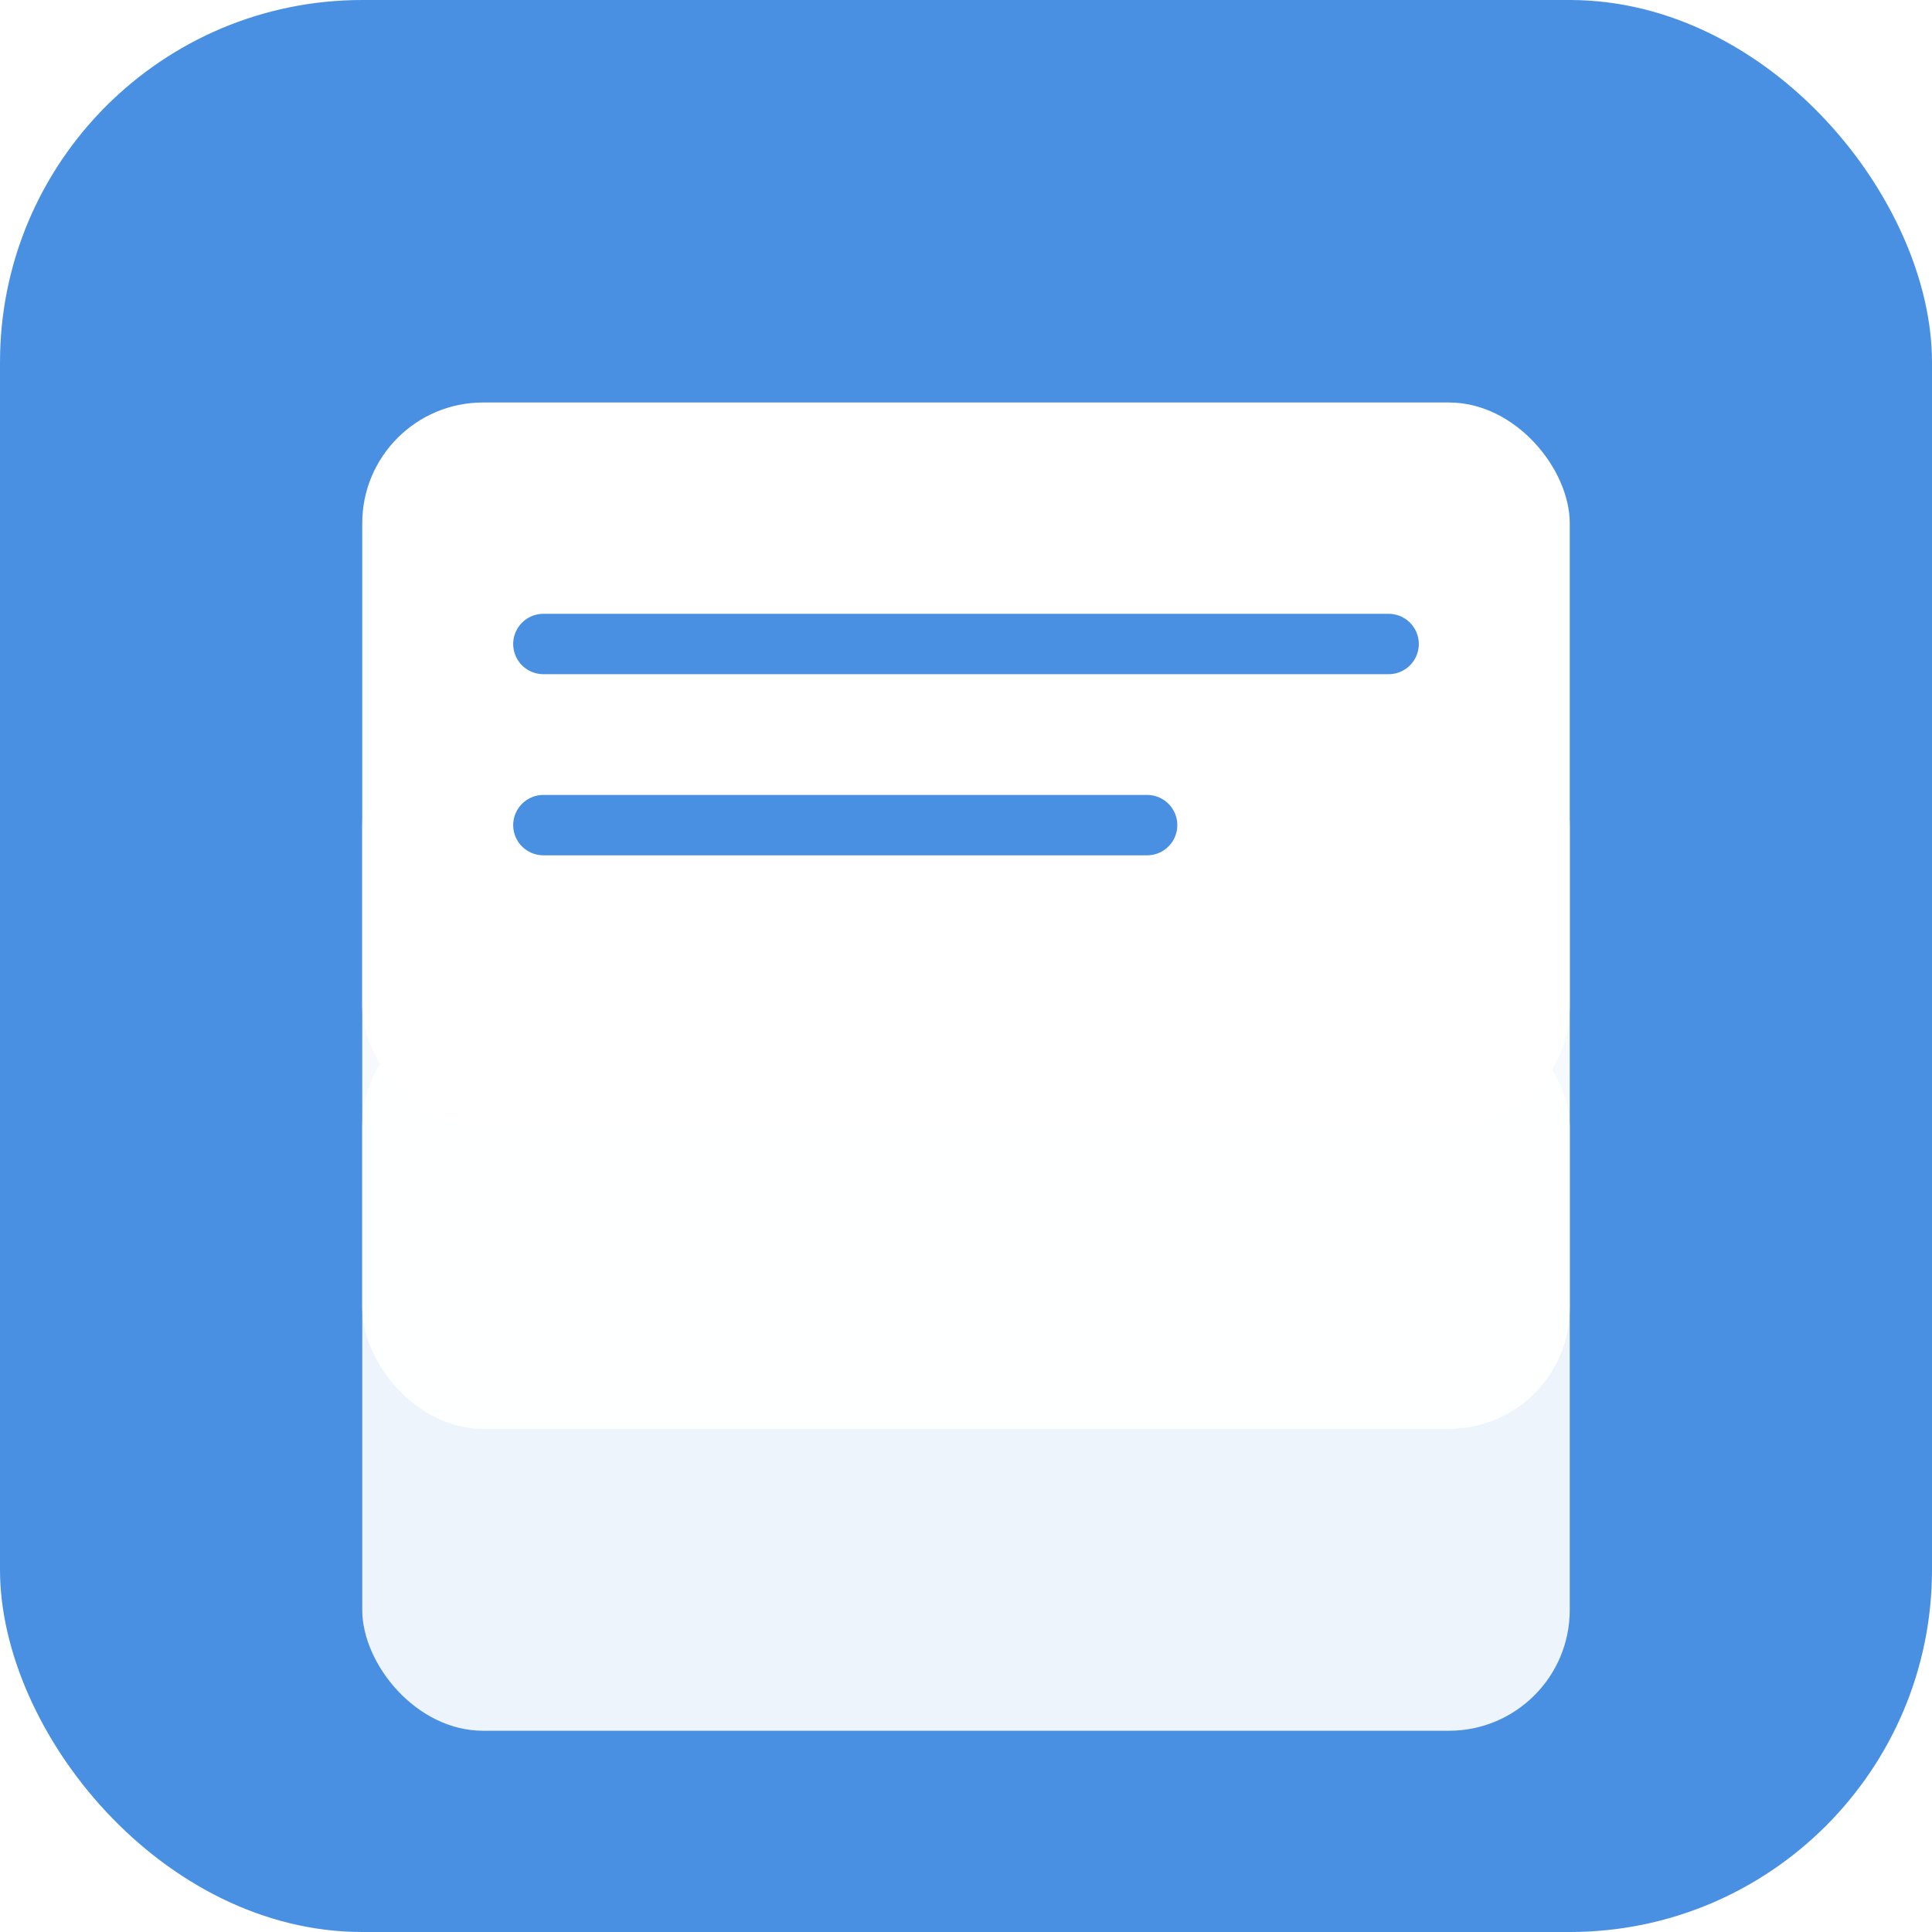 <?xml version="1.0" encoding="UTF-8"?>
<svg width="48" height="48" viewBox="0 0 48 48" fill="none" xmlns="http://www.w3.org/2000/svg">
    <rect width="48" height="48" rx="9" fill="#4A90E2"/>
    <g filter="url(#shadow)">
        <!-- Stacked tabs representation -->
        <rect x="9" y="24" width="30" height="18" rx="3" fill="white" opacity="0.9"/>
        <rect x="9" y="16.5" width="30" height="18" rx="3" fill="white" opacity="0.95"/>
        <rect x="9" y="9" width="30" height="18" rx="3" fill="white"/>
        
        <!-- Organization lines -->
        <path d="M13.5 15H34.5" stroke="#4A90E2" stroke-width="1.5" stroke-linecap="round"/>
        <path d="M13.5 19.5H28.5" stroke="#4A90E2" stroke-width="1.5" stroke-linecap="round"/>
    </g>
    
    <!-- Filter for shadow effect -->
    <defs>
        <filter id="shadow" x="0" y="0" width="48" height="48" filterUnits="userSpaceOnUse" color-interpolation-filters="sRGB">
            <feFlood flood-opacity="0" result="BackgroundImageFix"/>
            <feColorMatrix in="SourceAlpha" type="matrix" values="0 0 0 0 0 0 0 0 0 0 0 0 0 0 0 0 0 0 127 0"/>
            <feOffset dy="1"/>
            <feGaussianBlur stdDeviation="1"/>
            <feColorMatrix type="matrix" values="0 0 0 0 0 0 0 0 0 0 0 0 0 0 0 0 0 0 0.25 0"/>
            <feBlend mode="normal" in2="BackgroundImageFix" result="effect1_dropShadow"/>
            <feBlend mode="normal" in="SourceGraphic" in2="effect1_dropShadow" result="shape"/>
        </filter>
    </defs>
</svg>
